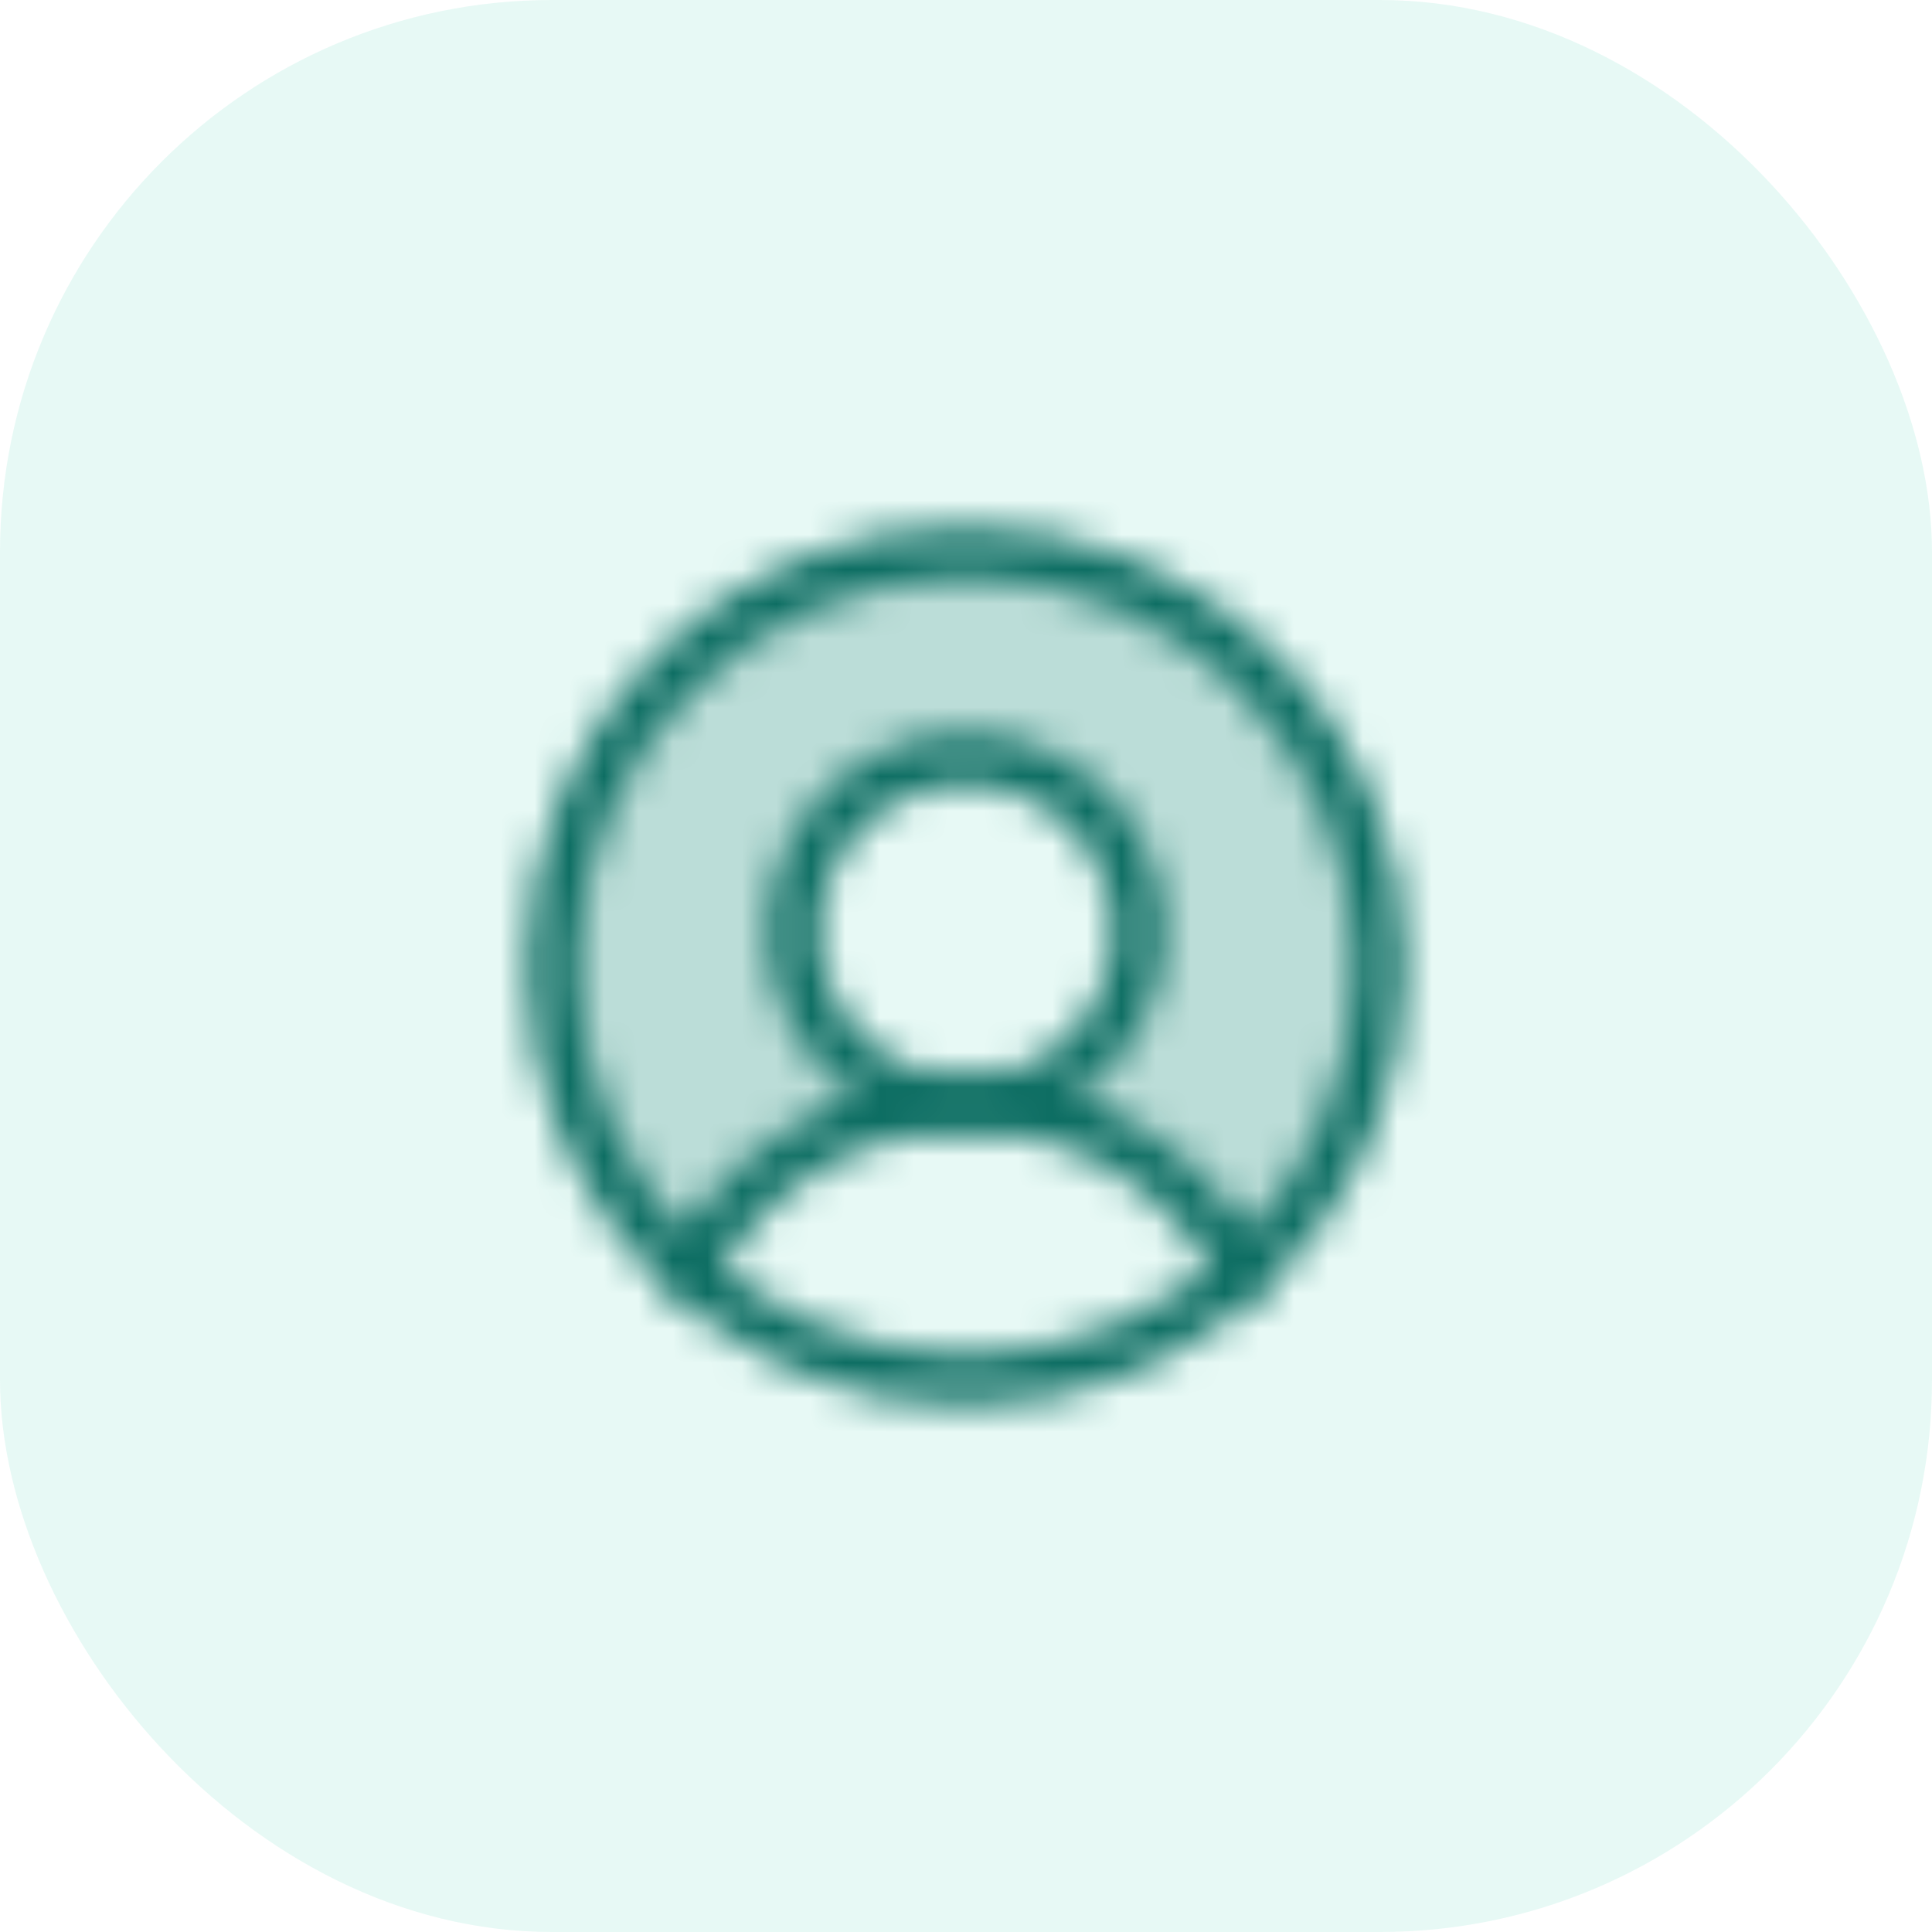 <svg width="56" height="56" viewBox="0 0 56 56" fill="none" xmlns="http://www.w3.org/2000/svg">
<rect width="56" height="56" rx="16" fill="#02C097" fill-opacity="0.095"/>
<mask id="mask0_4102_41666" style="mask-type:alpha" maskUnits="userSpaceOnUse" x="12" y="12" width="32" height="32">
<path opacity="0.2" d="M28 16C25.572 15.999 23.2 16.735 21.199 18.11C19.198 19.486 17.661 21.436 16.792 23.703C15.922 25.97 15.761 28.448 16.329 30.808C16.898 33.169 18.169 35.302 19.975 36.925V36.925C20.727 35.443 21.875 34.199 23.292 33.329C24.708 32.46 26.338 32 28 32C27.011 32 26.044 31.707 25.222 31.157C24.399 30.608 23.759 29.827 23.38 28.913C23.002 28 22.903 26.994 23.096 26.024C23.289 25.055 23.765 24.164 24.464 23.465C25.163 22.765 26.054 22.289 27.024 22.096C27.994 21.903 28.999 22.002 29.913 22.381C30.827 22.759 31.608 23.4 32.157 24.222C32.706 25.044 33 26.011 33 27C33 28.326 32.473 29.598 31.535 30.535C30.598 31.473 29.326 32 28 32C29.662 32 31.291 32.46 32.708 33.329C34.124 34.199 35.272 35.443 36.025 36.925C37.831 35.302 39.102 33.169 39.67 30.808C40.238 28.448 40.077 25.97 39.207 23.703C38.338 21.436 36.801 19.486 34.8 18.11C32.799 16.735 30.428 15.999 28 16Z" fill="black"/>
<path d="M28 40C34.627 40 40 34.627 40 28C40 21.373 34.627 16 28 16C21.373 16 16 21.373 16 28C16 34.627 21.373 40 28 40Z" stroke="black" stroke-width="1.5" stroke-linecap="round" stroke-linejoin="round"/>
<path d="M28 32C30.761 32 33 29.761 33 27C33 24.239 30.761 22 28 22C25.239 22 23 24.239 23 27C23 29.761 25.239 32 28 32Z" stroke="black" stroke-width="1.5" stroke-linecap="round" stroke-linejoin="round"/>
<path d="M19.975 36.925C20.727 35.443 21.875 34.198 23.291 33.329C24.708 32.459 26.338 31.999 28 31.999C29.662 31.999 31.291 32.459 32.708 33.329C34.124 34.198 35.272 35.443 36.025 36.925" stroke="black" stroke-width="1.5" stroke-linecap="round" stroke-linejoin="round"/>
</mask>
<g mask="url(#mask0_4102_41666)">
<rect x="12" y="12" width="32" height="32" fill="#0C6D62"/>
</g>
</svg>
